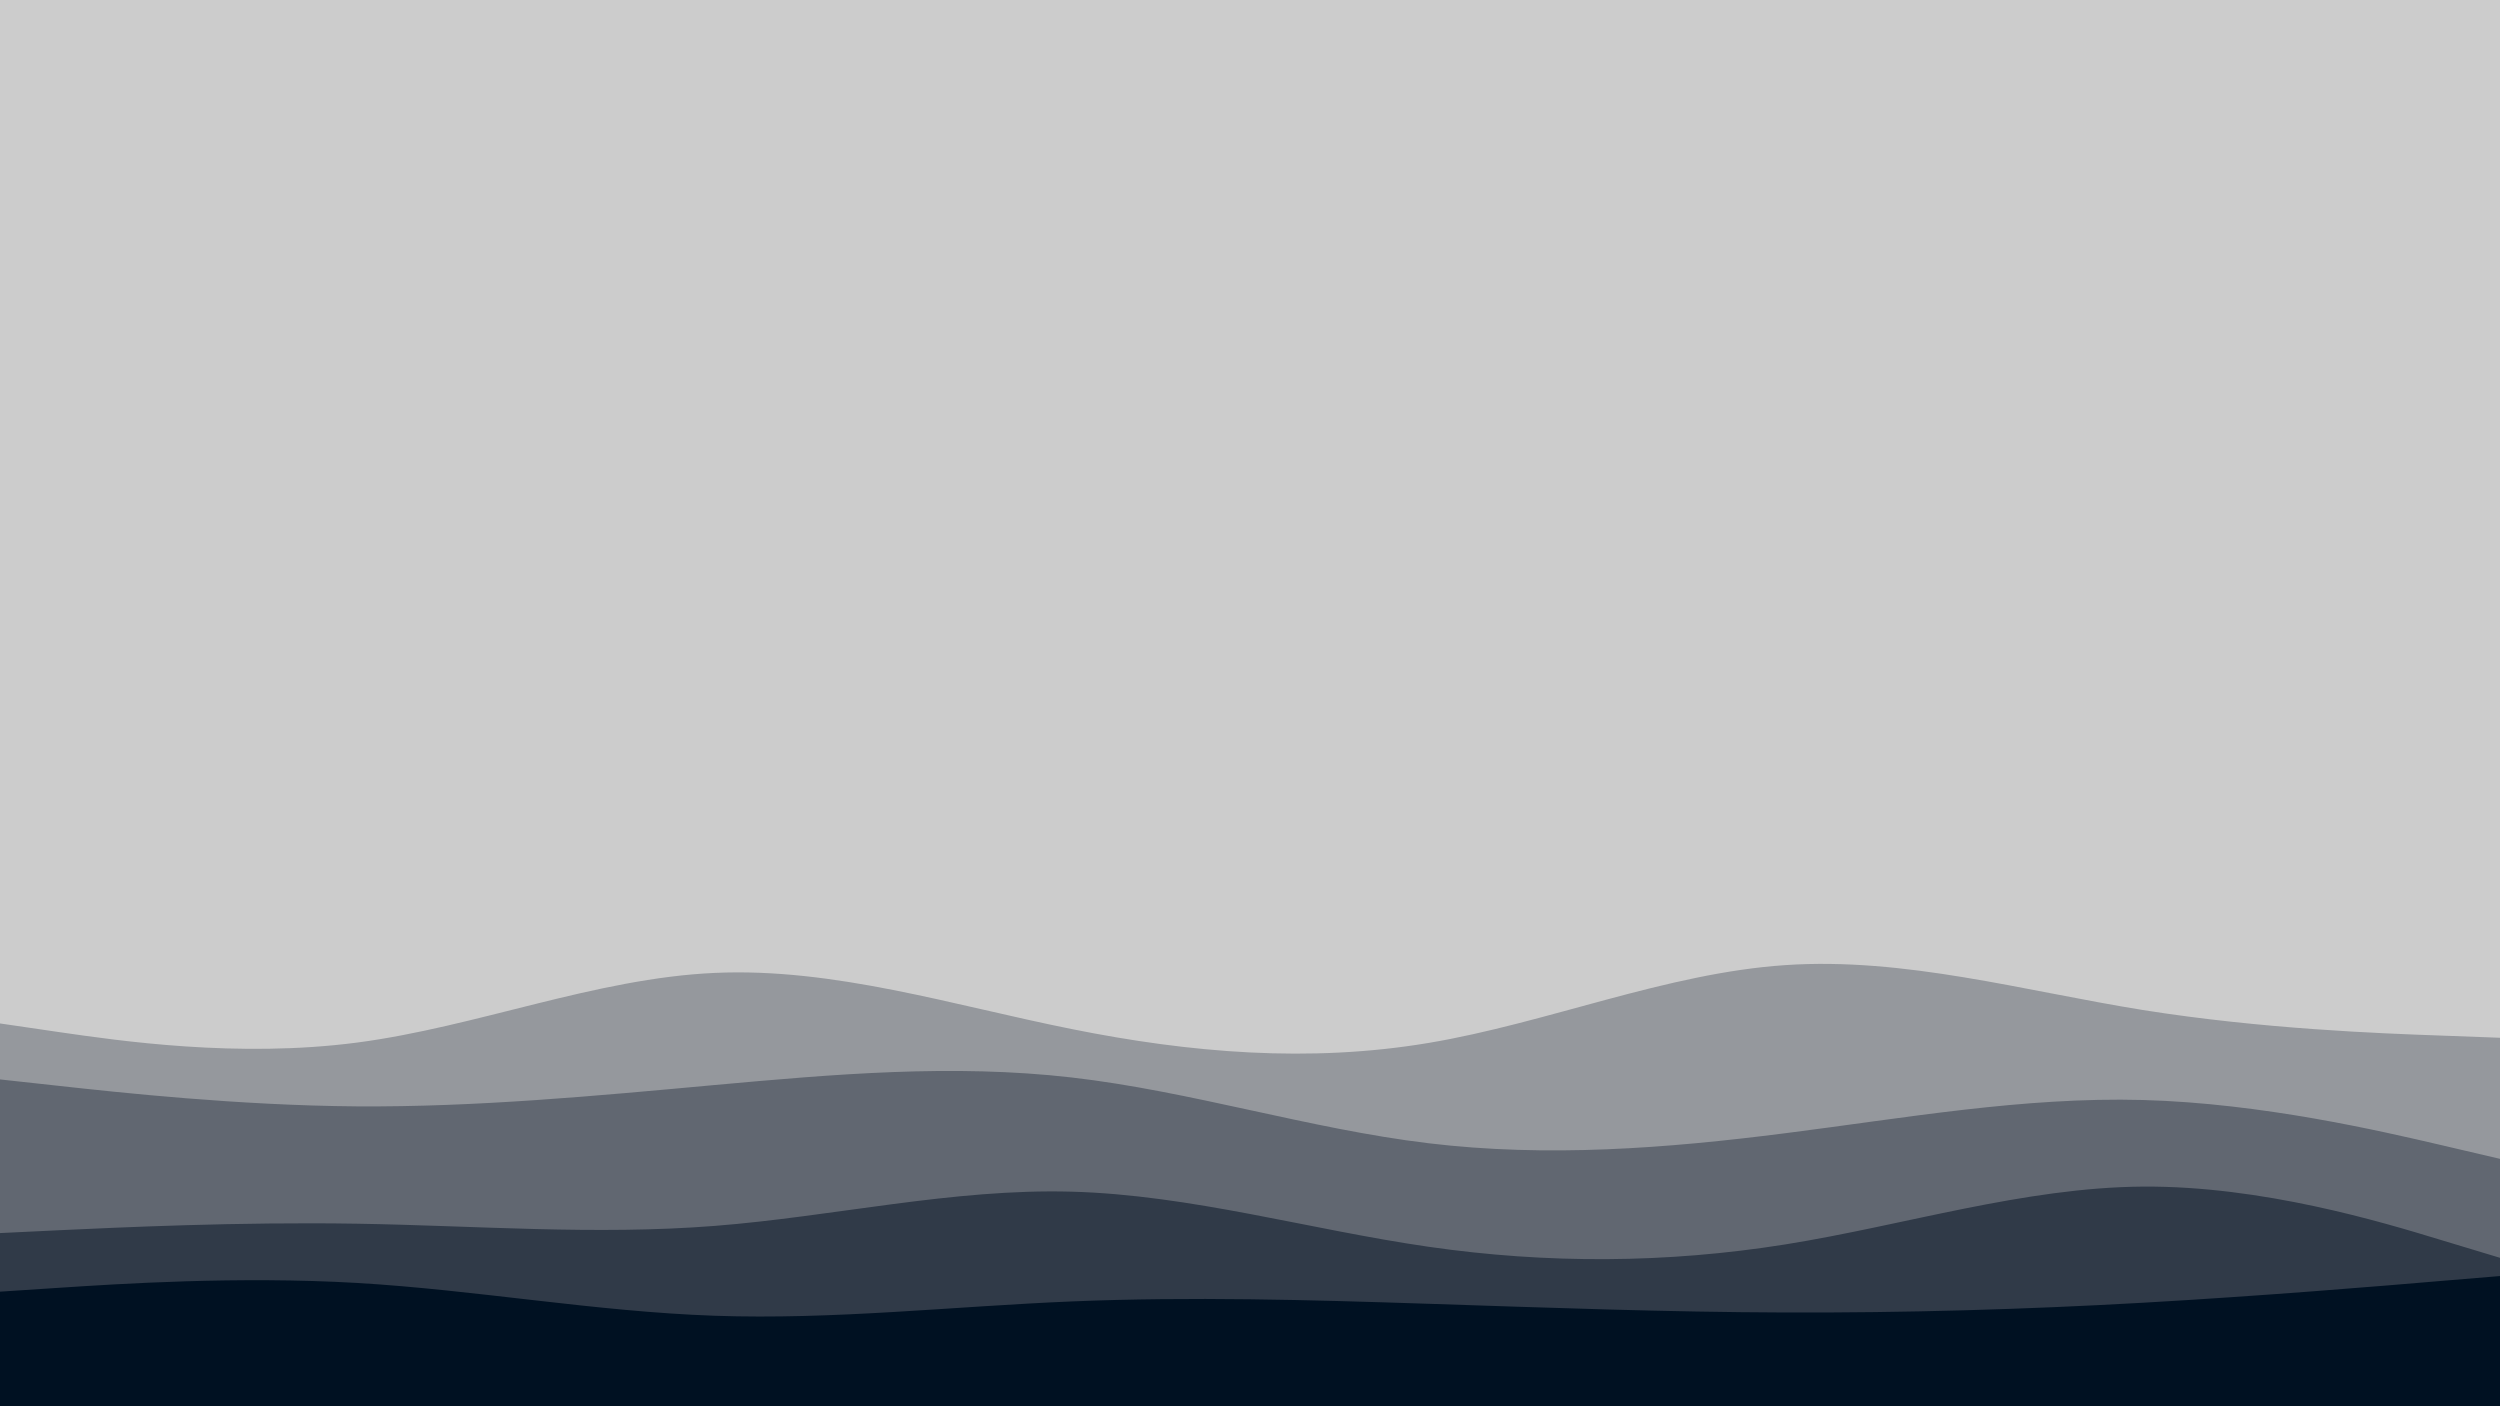 <svg id="visual" viewBox="0 0 1920 1080" width="1920" height="1080" xmlns="http://www.w3.org/2000/svg" xmlns:xlink="http://www.w3.org/1999/xlink" version="1.1"><rect x="0" y="0" width="1920" height="1080" fill="#CCCCCC"></rect><path d="M0 732L45.7 733.3C91.3 734.7 182.7 737.3 274.2 727C365.7 716.7 457.3 693.3 548.8 703.3C640.3 713.3 731.7 756.7 823 771.7C914.3 786.7 1005.7 773.3 1097 750C1188.3 726.7 1279.7 693.3 1371.2 692.8C1462.7 692.3 1554.3 724.7 1645.8 720.8C1737.3 717 1828.7 677 1874.3 657L1920 637L1920 1081L1874.3 1081C1828.7 1081 1737.3 1081 1645.8 1081C1554.3 1081 1462.7 1081 1371.2 1081C1279.7 1081 1188.3 1081 1097 1081C1005.7 1081 914.3 1081 823 1081C731.7 1081 640.3 1081 548.8 1081C457.3 1081 365.7 1081 274.2 1081C182.7 1081 91.3 1081 45.7 1081L0 1081Z" fill="#cccccc"></path><path d="M0 786L45.7 792.7C91.3 799.3 182.7 812.7 274.2 800.7C365.7 788.7 457.3 751.3 548.8 747.2C640.3 743 731.7 772 823 790.3C914.3 808.7 1005.7 816.3 1097 801C1188.3 785.7 1279.7 747.3 1371.2 741.2C1462.7 735 1554.3 761 1645.8 775.7C1737.3 790.3 1828.7 793.7 1874.3 795.3L1920 797L1920 1081L1874.3 1081C1828.7 1081 1737.3 1081 1645.8 1081C1554.3 1081 1462.7 1081 1371.2 1081C1279.7 1081 1188.3 1081 1097 1081C1005.7 1081 914.3 1081 823 1081C731.7 1081 640.3 1081 548.8 1081C457.3 1081 365.7 1081 274.2 1081C182.7 1081 91.3 1081 45.7 1081L0 1081Z" fill="#95989d"></path><path d="M0 829L45.7 834C91.3 839 182.7 849 274.2 849.7C365.7 850.3 457.3 841.7 548.8 833.3C640.3 825 731.7 817 823 827.5C914.3 838 1005.7 867 1097 878C1188.3 889 1279.7 882 1371.2 870.3C1462.7 858.7 1554.3 842.3 1645.8 844.8C1737.3 847.3 1828.7 868.7 1874.3 879.3L1920 890L1920 1081L1874.3 1081C1828.7 1081 1737.3 1081 1645.8 1081C1554.3 1081 1462.7 1081 1371.2 1081C1279.7 1081 1188.3 1081 1097 1081C1005.7 1081 914.3 1081 823 1081C731.7 1081 640.3 1081 548.8 1081C457.3 1081 365.7 1081 274.2 1081C182.7 1081 91.3 1081 45.7 1081L0 1081Z" fill="#616771"></path><path d="M0 947L45.7 944.8C91.3 942.7 182.7 938.3 274.2 939.8C365.7 941.3 457.3 948.7 548.8 941.5C640.3 934.3 731.7 912.7 823 915.2C914.3 917.7 1005.7 944.3 1097 957.5C1188.3 970.7 1279.7 970.3 1371.2 955.7C1462.7 941 1554.3 912 1645.8 911.3C1737.3 910.7 1828.7 938.3 1874.3 952.2L1920 966L1920 1081L1874.3 1081C1828.7 1081 1737.3 1081 1645.8 1081C1554.3 1081 1462.7 1081 1371.2 1081C1279.7 1081 1188.3 1081 1097 1081C1005.7 1081 914.3 1081 823 1081C731.7 1081 640.3 1081 548.8 1081C457.3 1081 365.7 1081 274.2 1081C182.7 1081 91.3 1081 45.7 1081L0 1081Z" fill="#303a48"></path><path d="M0 992L45.7 989C91.3 986 182.7 980 274.2 985.3C365.7 990.7 457.3 1007.3 548.8 1010.5C640.3 1013.7 731.7 1003.3 823 999.5C914.3 995.7 1005.7 998.3 1097 1001.3C1188.3 1004.3 1279.7 1007.7 1371.2 1008C1462.7 1008.3 1554.3 1005.7 1645.8 1000.5C1737.3 995.3 1828.7 987.7 1874.3 983.8L1920 980L1920 1081L1874.3 1081C1828.7 1081 1737.3 1081 1645.8 1081C1554.3 1081 1462.7 1081 1371.2 1081C1279.7 1081 1188.3 1081 1097 1081C1005.7 1081 914.3 1081 823 1081C731.7 1081 640.3 1081 548.8 1081C457.3 1081 365.7 1081 274.2 1081C182.7 1081 91.3 1081 45.7 1081L0 1081Z" fill="#001122"></path></svg>